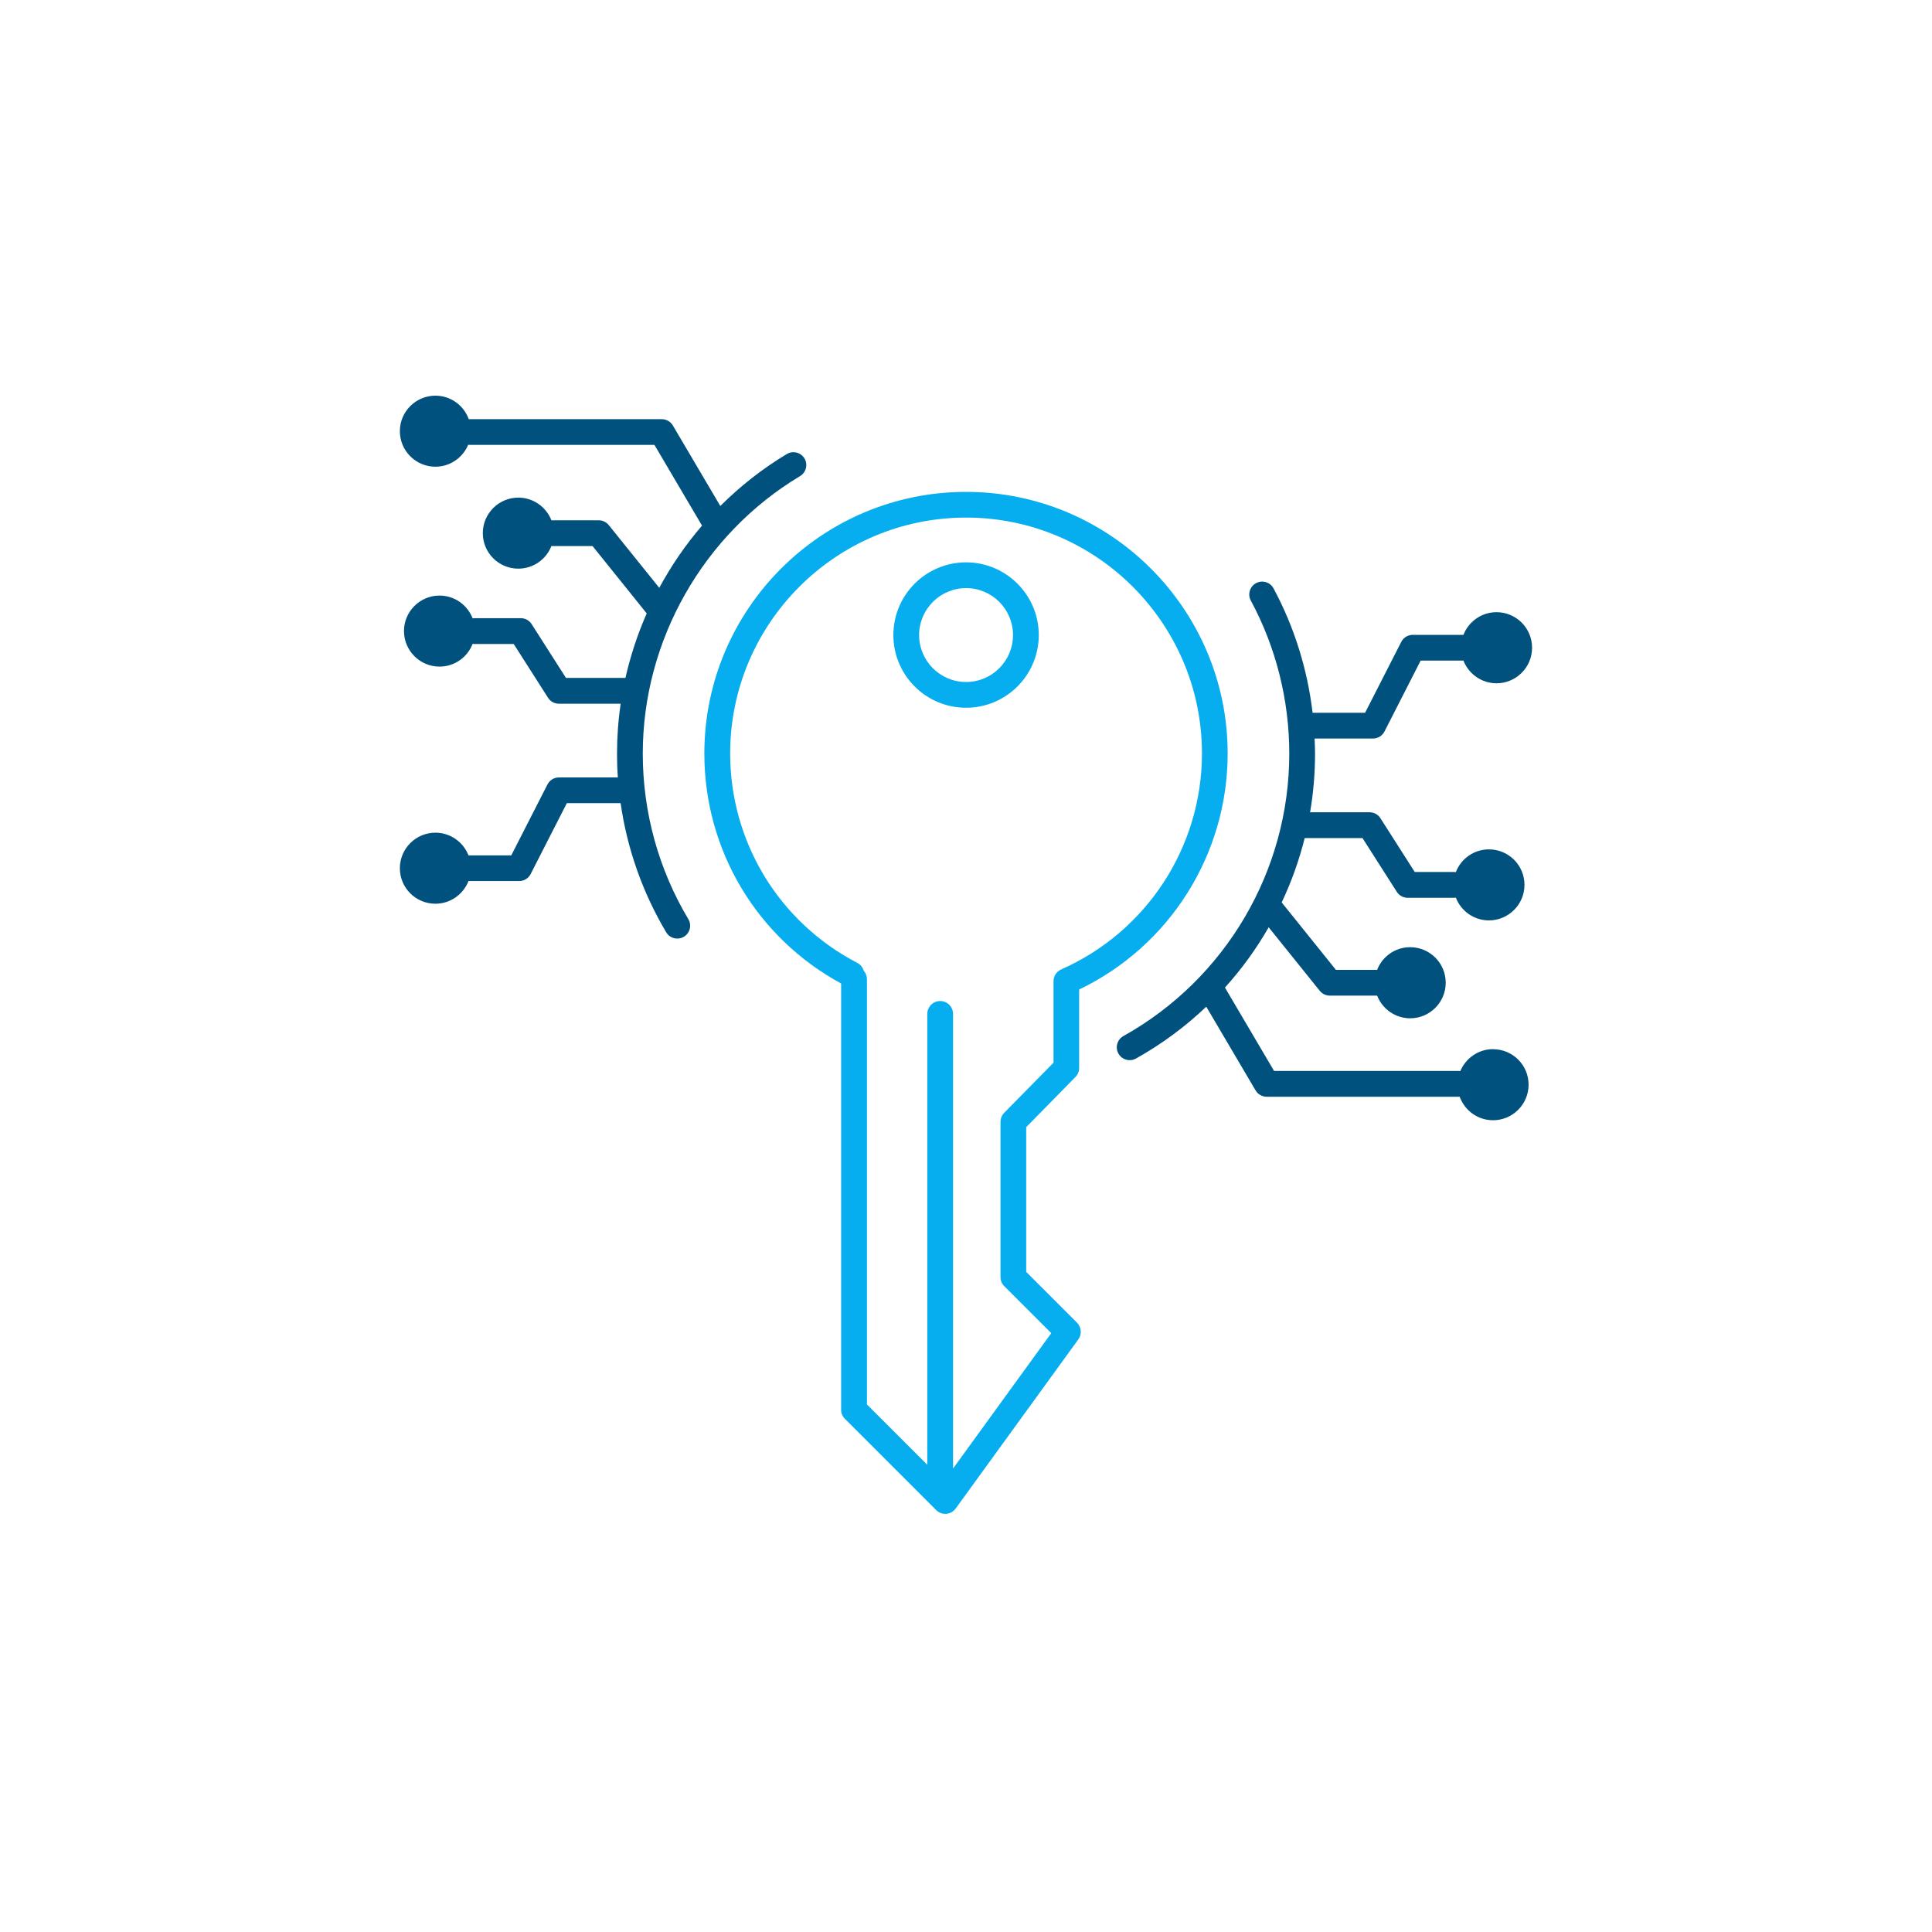 <?xml version="1.0" encoding="UTF-8"?><svg id="Icons" xmlns="http://www.w3.org/2000/svg" viewBox="0 0 300 300"><defs><style>.cls-1{fill:#00517d;}.cls-2{fill:#06aeef;}</style></defs><path class="cls-2" d="m161.3,98.61c0-6.22-5.06-11.29-11.29-11.29s-11.29,5.06-11.29,11.29,5.06,11.29,11.29,11.29,11.29-5.06,11.29-11.29Zm-11.29,7.29c-4.02,0-7.29-3.27-7.29-7.29s3.27-7.29,7.29-7.29,7.29,3.27,7.29,7.29-3.27,7.29-7.29,7.29Z"/><path class="cls-1" d="m99.81,117.01c0-17.54,9.36-34.05,24.42-43.08.95-.57,1.25-1.8.69-2.74-.57-.95-1.8-1.25-2.74-.69-3.8,2.28-7.25,5-10.33,8.07l-7.37-12.5c-.36-.61-1.02-.98-1.72-.98h-29.87s-.06,0-.1,0c-.77-2.13-2.8-3.65-5.18-3.65-3.04,0-5.52,2.47-5.52,5.51s2.47,5.52,5.52,5.52c2.29,0,4.26-1.41,5.09-3.41.06,0,.12.02.19.02h28.73l7.39,12.54c-2.56,2.97-4.78,6.22-6.64,9.66l-7.84-9.74c-.38-.47-.95-.75-1.56-.75h-7.35c-.8-2.05-2.8-3.52-5.13-3.52-3.04,0-5.52,2.47-5.52,5.52s2.47,5.51,5.52,5.51c2.33,0,4.33-1.46,5.13-3.51h6.39l8.41,10.46c-1.41,3.21-2.52,6.56-3.3,10.01h-9.24l-5.33-8.35c-.37-.58-1-.92-1.69-.92h-7.21c-.09,0-.17.01-.26.03-.8-2.07-2.8-3.54-5.14-3.54-3.04,0-5.52,2.47-5.52,5.51s2.47,5.52,5.52,5.52c2.34,0,4.35-1.47,5.14-3.54.09.01.17.03.26.03h6.12l5.33,8.35c.37.58,1,.92,1.69.92h9.59c-.38,2.55-.57,5.15-.57,7.76,0,1.23.04,2.46.13,3.69h-9.15c-.75,0-1.44.42-1.78,1.09l-5.62,11.01h-6.5s-.09.01-.14.01c-.8-2.06-2.8-3.53-5.14-3.53-3.04,0-5.52,2.47-5.52,5.52s2.47,5.51,5.52,5.51c2.34,0,4.34-1.47,5.14-3.53.05,0,.09.01.14.01h7.73c.75,0,1.44-.42,1.78-1.09l5.62-11.01h8.35c1.01,7.08,3.41,13.9,7.08,20.06.37.63,1.04.97,1.72.97.35,0,.7-.09,1.02-.28.95-.57,1.26-1.79.69-2.74-4.62-7.74-7.07-16.62-7.07-25.69Z"/><path class="cls-1" d="m231.85,162.91c-2.29,0-4.26,1.41-5.09,3.41-.06,0-.12-.02-.19-.02h-28.73l-7.63-12.95c2.6-2.88,4.87-6.01,6.79-9.36l7.93,9.86c.38.47.95.75,1.56.75h7.35c.8,2.05,2.8,3.52,5.13,3.52,3.04,0,5.52-2.47,5.52-5.52s-2.47-5.52-5.52-5.52c-2.34,0-4.33,1.46-5.13,3.52h-6.4l-8.42-10.47c1.51-3.19,2.71-6.54,3.57-9.99h8.98l5.33,8.35c.37.58,1,.92,1.69.92h7.21c.09,0,.18-.01.26-.03.8,2.07,2.8,3.54,5.14,3.54,3.04,0,5.52-2.47,5.52-5.52s-2.47-5.51-5.52-5.51c-2.34,0-4.35,1.47-5.14,3.54-.09-.01-.17-.03-.26-.03h-6.12l-5.33-8.35c-.37-.58-1-.92-1.69-.92h-9.23c.51-2.98.77-6.03.77-9.12,0-.78-.04-1.56-.07-2.33h9.07c.75,0,1.44-.42,1.78-1.09l5.62-11.01h6.5s.09-.01.14-.01c.8,2.06,2.8,3.53,5.14,3.53,3.04,0,5.52-2.47,5.52-5.52s-2.47-5.52-5.52-5.52c-2.34,0-4.34,1.47-5.14,3.53-.05,0-.09-.01-.14-.01h-7.73c-.75,0-1.44.42-1.78,1.09l-5.62,11.01h-8.15c-.8-6.76-2.85-13.35-6.07-19.32-.52-.97-1.74-1.33-2.71-.81-.97.52-1.34,1.74-.81,2.71,3.91,7.25,5.97,15.47,5.97,23.76,0,18.18-9.87,34.99-25.76,43.86-.96.54-1.31,1.76-.77,2.72.37.66,1.05,1.02,1.75,1.02.33,0,.66-.08.97-.25,4.02-2.24,7.67-4.96,10.92-8.05l7.66,13c.36.61,1.02.98,1.72.98h29.87s.06,0,.1,0c.77,2.13,2.8,3.65,5.18,3.65,3.04,0,5.52-2.47,5.52-5.52s-2.47-5.51-5.52-5.51Z"/><path class="cls-2" d="m159.35,197.48v-22.46l7.65-7.79c.37-.37.57-.88.57-1.4v-12.18c14.05-6.74,23.06-20.98,23.06-36.64,0-22.4-18.22-40.63-40.63-40.63s-40.63,18.22-40.63,40.63c0,14.97,8.12,28.58,21.24,35.71v66.19c0,.53.21,1.04.59,1.41l14.16,14.16c.38.38.89.59,1.41.59.05,0,.1,0,.16,0,.58-.05,1.12-.35,1.46-.82l19.05-26.27c.58-.8.49-1.89-.2-2.59l-7.91-7.91Zm-11.36,30.53v-70.57c0-1.1-.9-2-2-2s-2,.9-2,2v70.01l-9.37-9.37v-66.03c0-.5-.19-.97-.5-1.32-.15-.5-.49-.95-.99-1.21-12.18-6.33-19.75-18.8-19.75-32.52,0-20.2,16.43-36.63,36.63-36.63s36.63,16.43,36.63,36.63c0,14.51-8.58,27.67-21.86,33.53-.72.32-1.19,1.04-1.19,1.83v12.65s-7.66,7.79-7.66,7.79c-.37.37-.57.88-.57,1.4v24.11c0,.53.21,1.04.59,1.41l7.29,7.29-15.23,20.99Z"/></svg>